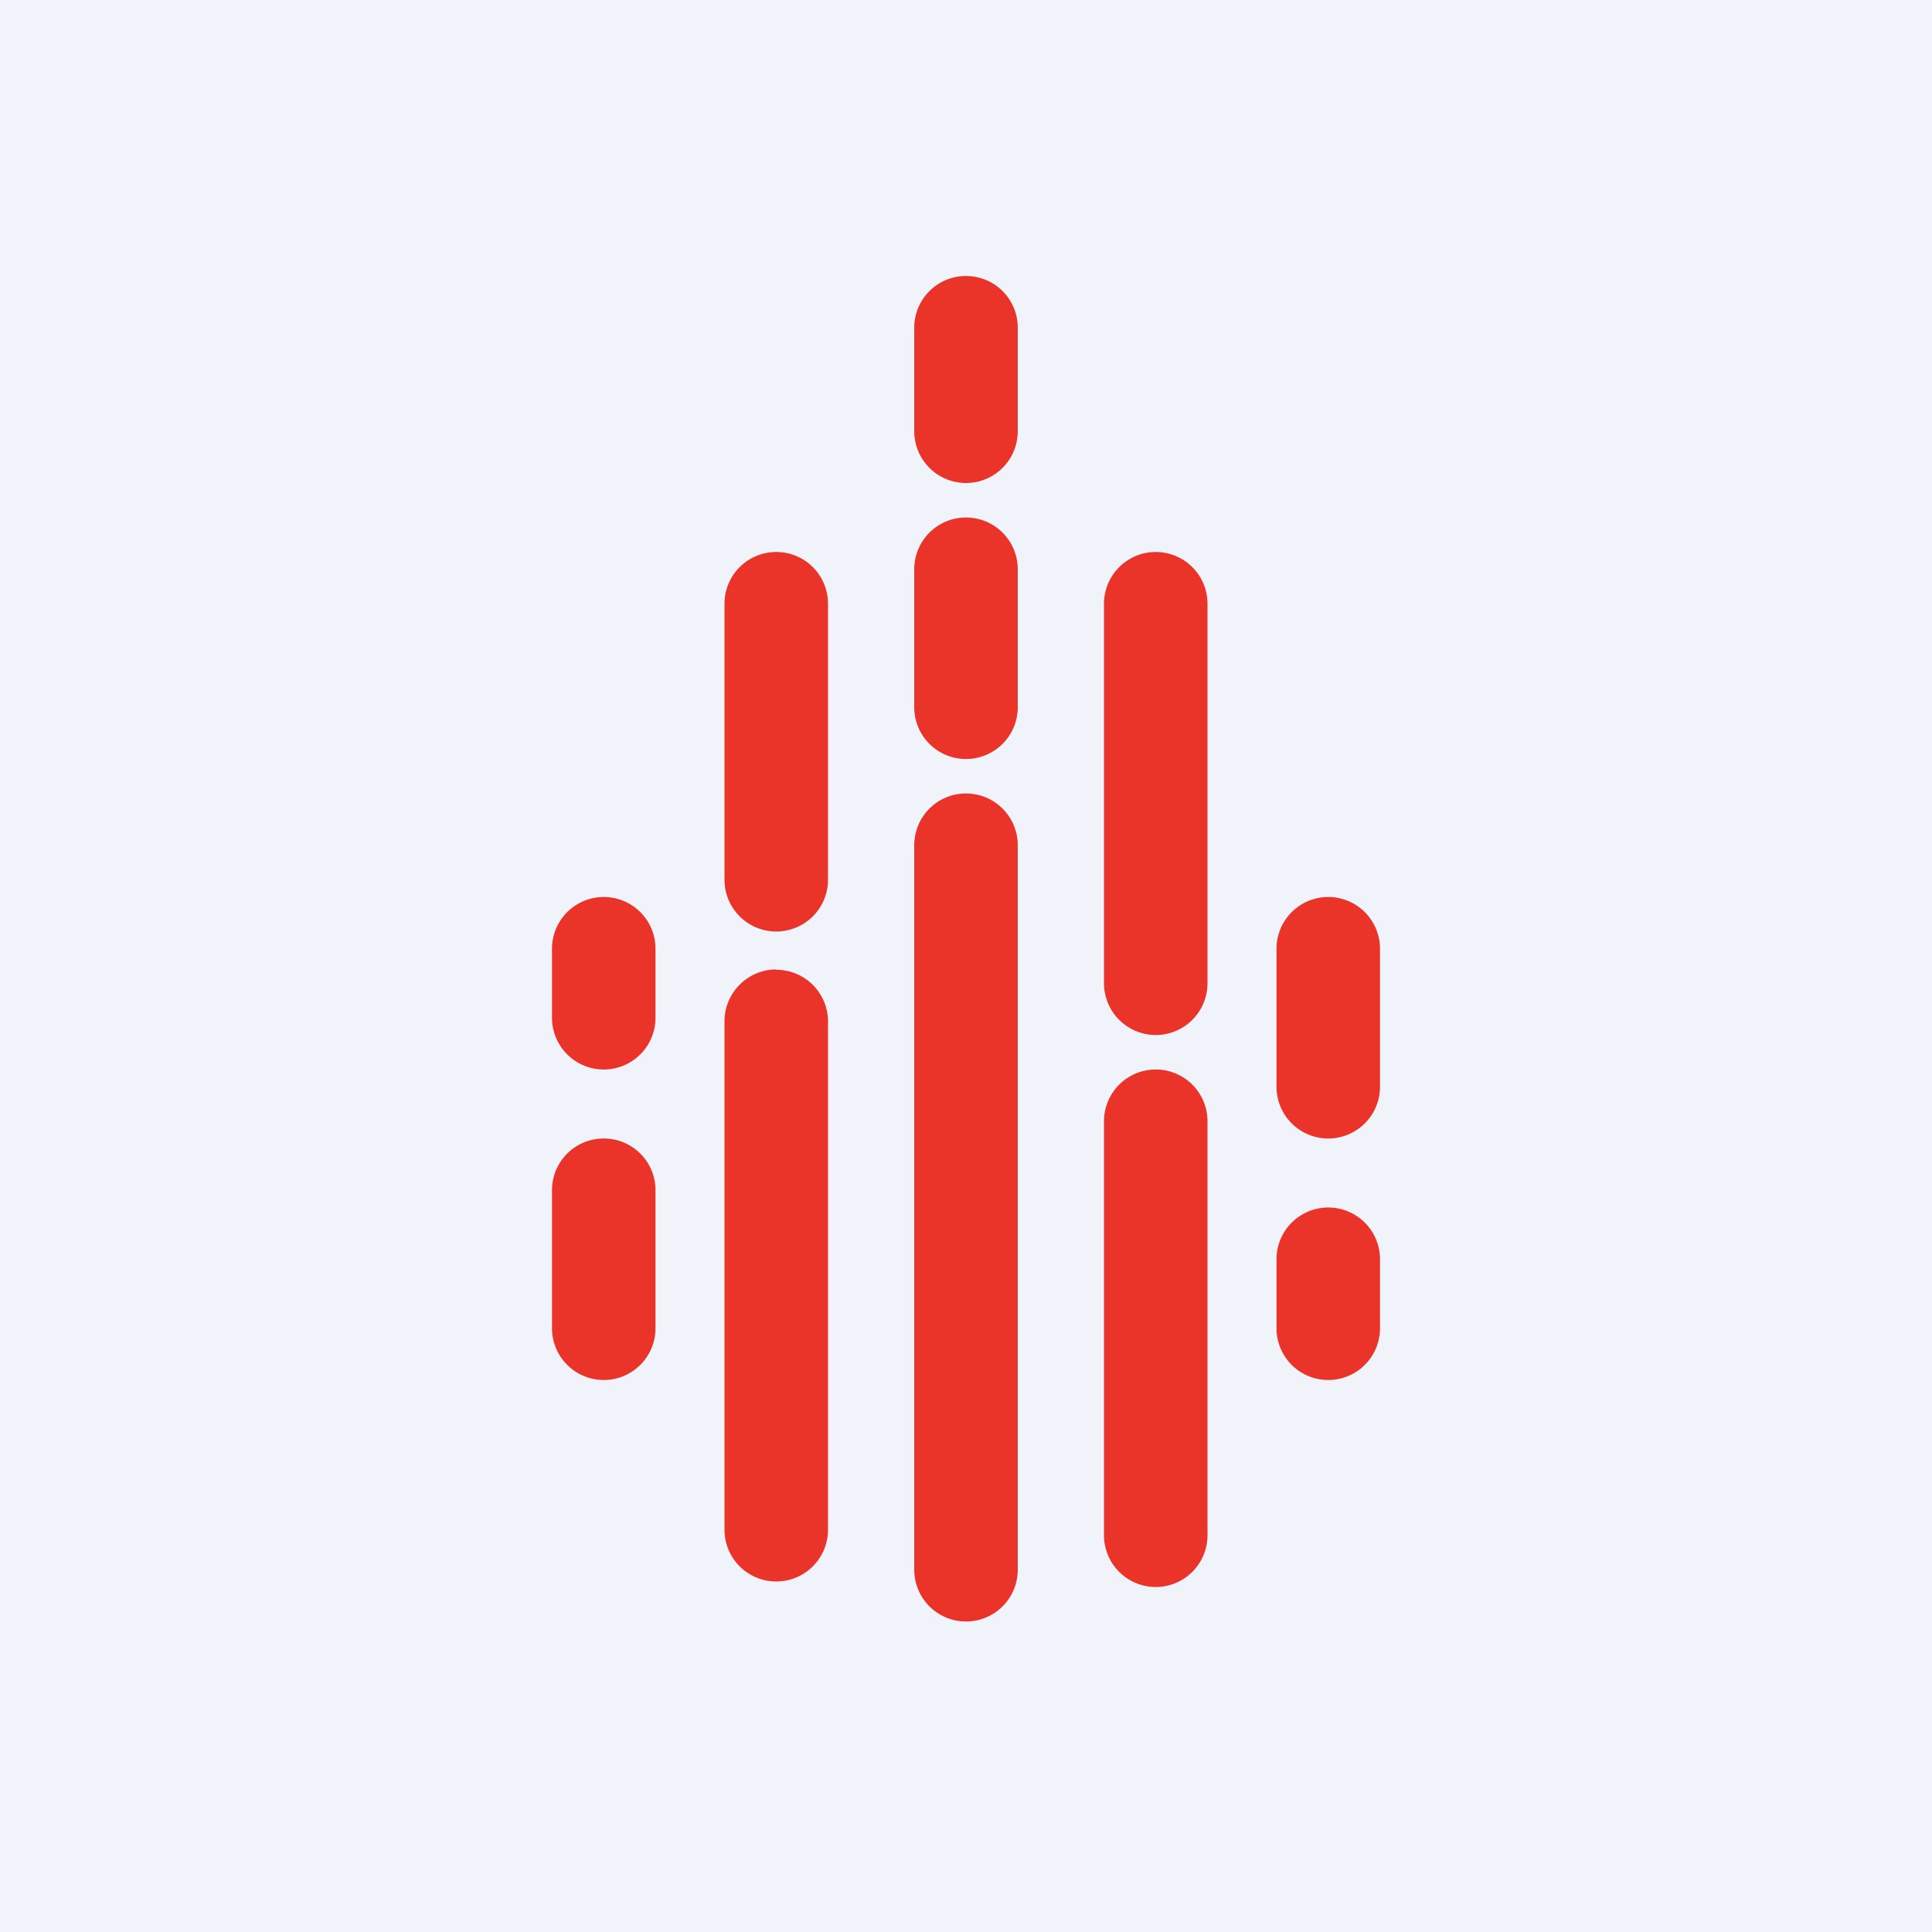 <?xml version='1.0' encoding='utf-8'?>
<!-- by TradeStack -->
<svg width="56" height="56" viewBox="0 0 56 56" xmlns="http://www.w3.org/2000/svg"><path fill="#F0F3FA" d="M0 0h56v56H0z" /><path d="M28 8c-.83 0-1.5.67-1.5 1.5v3a1.5 1.5 0 0 0 3 0v-3c0-.83-.67-1.5-1.5-1.5Zm-1.5 8.5a1.5 1.5 0 1 1 3 0v4a1.5 1.5 0 0 1-3 0v-4Zm-4-.5c-.83 0-1.5.67-1.5 1.5v8a1.5 1.5 0 0 0 3 0v-8c0-.83-.67-1.5-1.5-1.5ZM16 27.5a1.5 1.5 0 1 1 3 0v2a1.5 1.5 0 0 1-3 0v-2Zm24 0a1.5 1.5 0 1 0-3 0v4a1.5 1.5 0 1 0 3 0v-4ZM17.5 33c-.83 0-1.5.67-1.5 1.5v4a1.5 1.5 0 0 0 3 0v-4c0-.83-.67-1.5-1.5-1.5ZM40 36.5a1.5 1.5 0 1 0-3 0v2a1.5 1.5 0 0 0 3 0v-2Zm-5-19a1.5 1.5 0 1 0-3 0v11a1.5 1.5 0 0 0 3 0v-11ZM22.5 28.1c-.83 0-1.5.68-1.5 1.5v14.74a1.5 1.5 0 0 0 3 0V29.61c0-.83-.67-1.5-1.5-1.5ZM35 32.5a1.5 1.5 0 0 0-3 0v12a1.5 1.5 0 0 0 3 0v-12ZM28 23c-.83 0-1.5.67-1.5 1.5v21a1.5 1.5 0 0 0 3 0v-21c0-.83-.67-1.5-1.5-1.5Z" fill="#EA3329" /></svg>